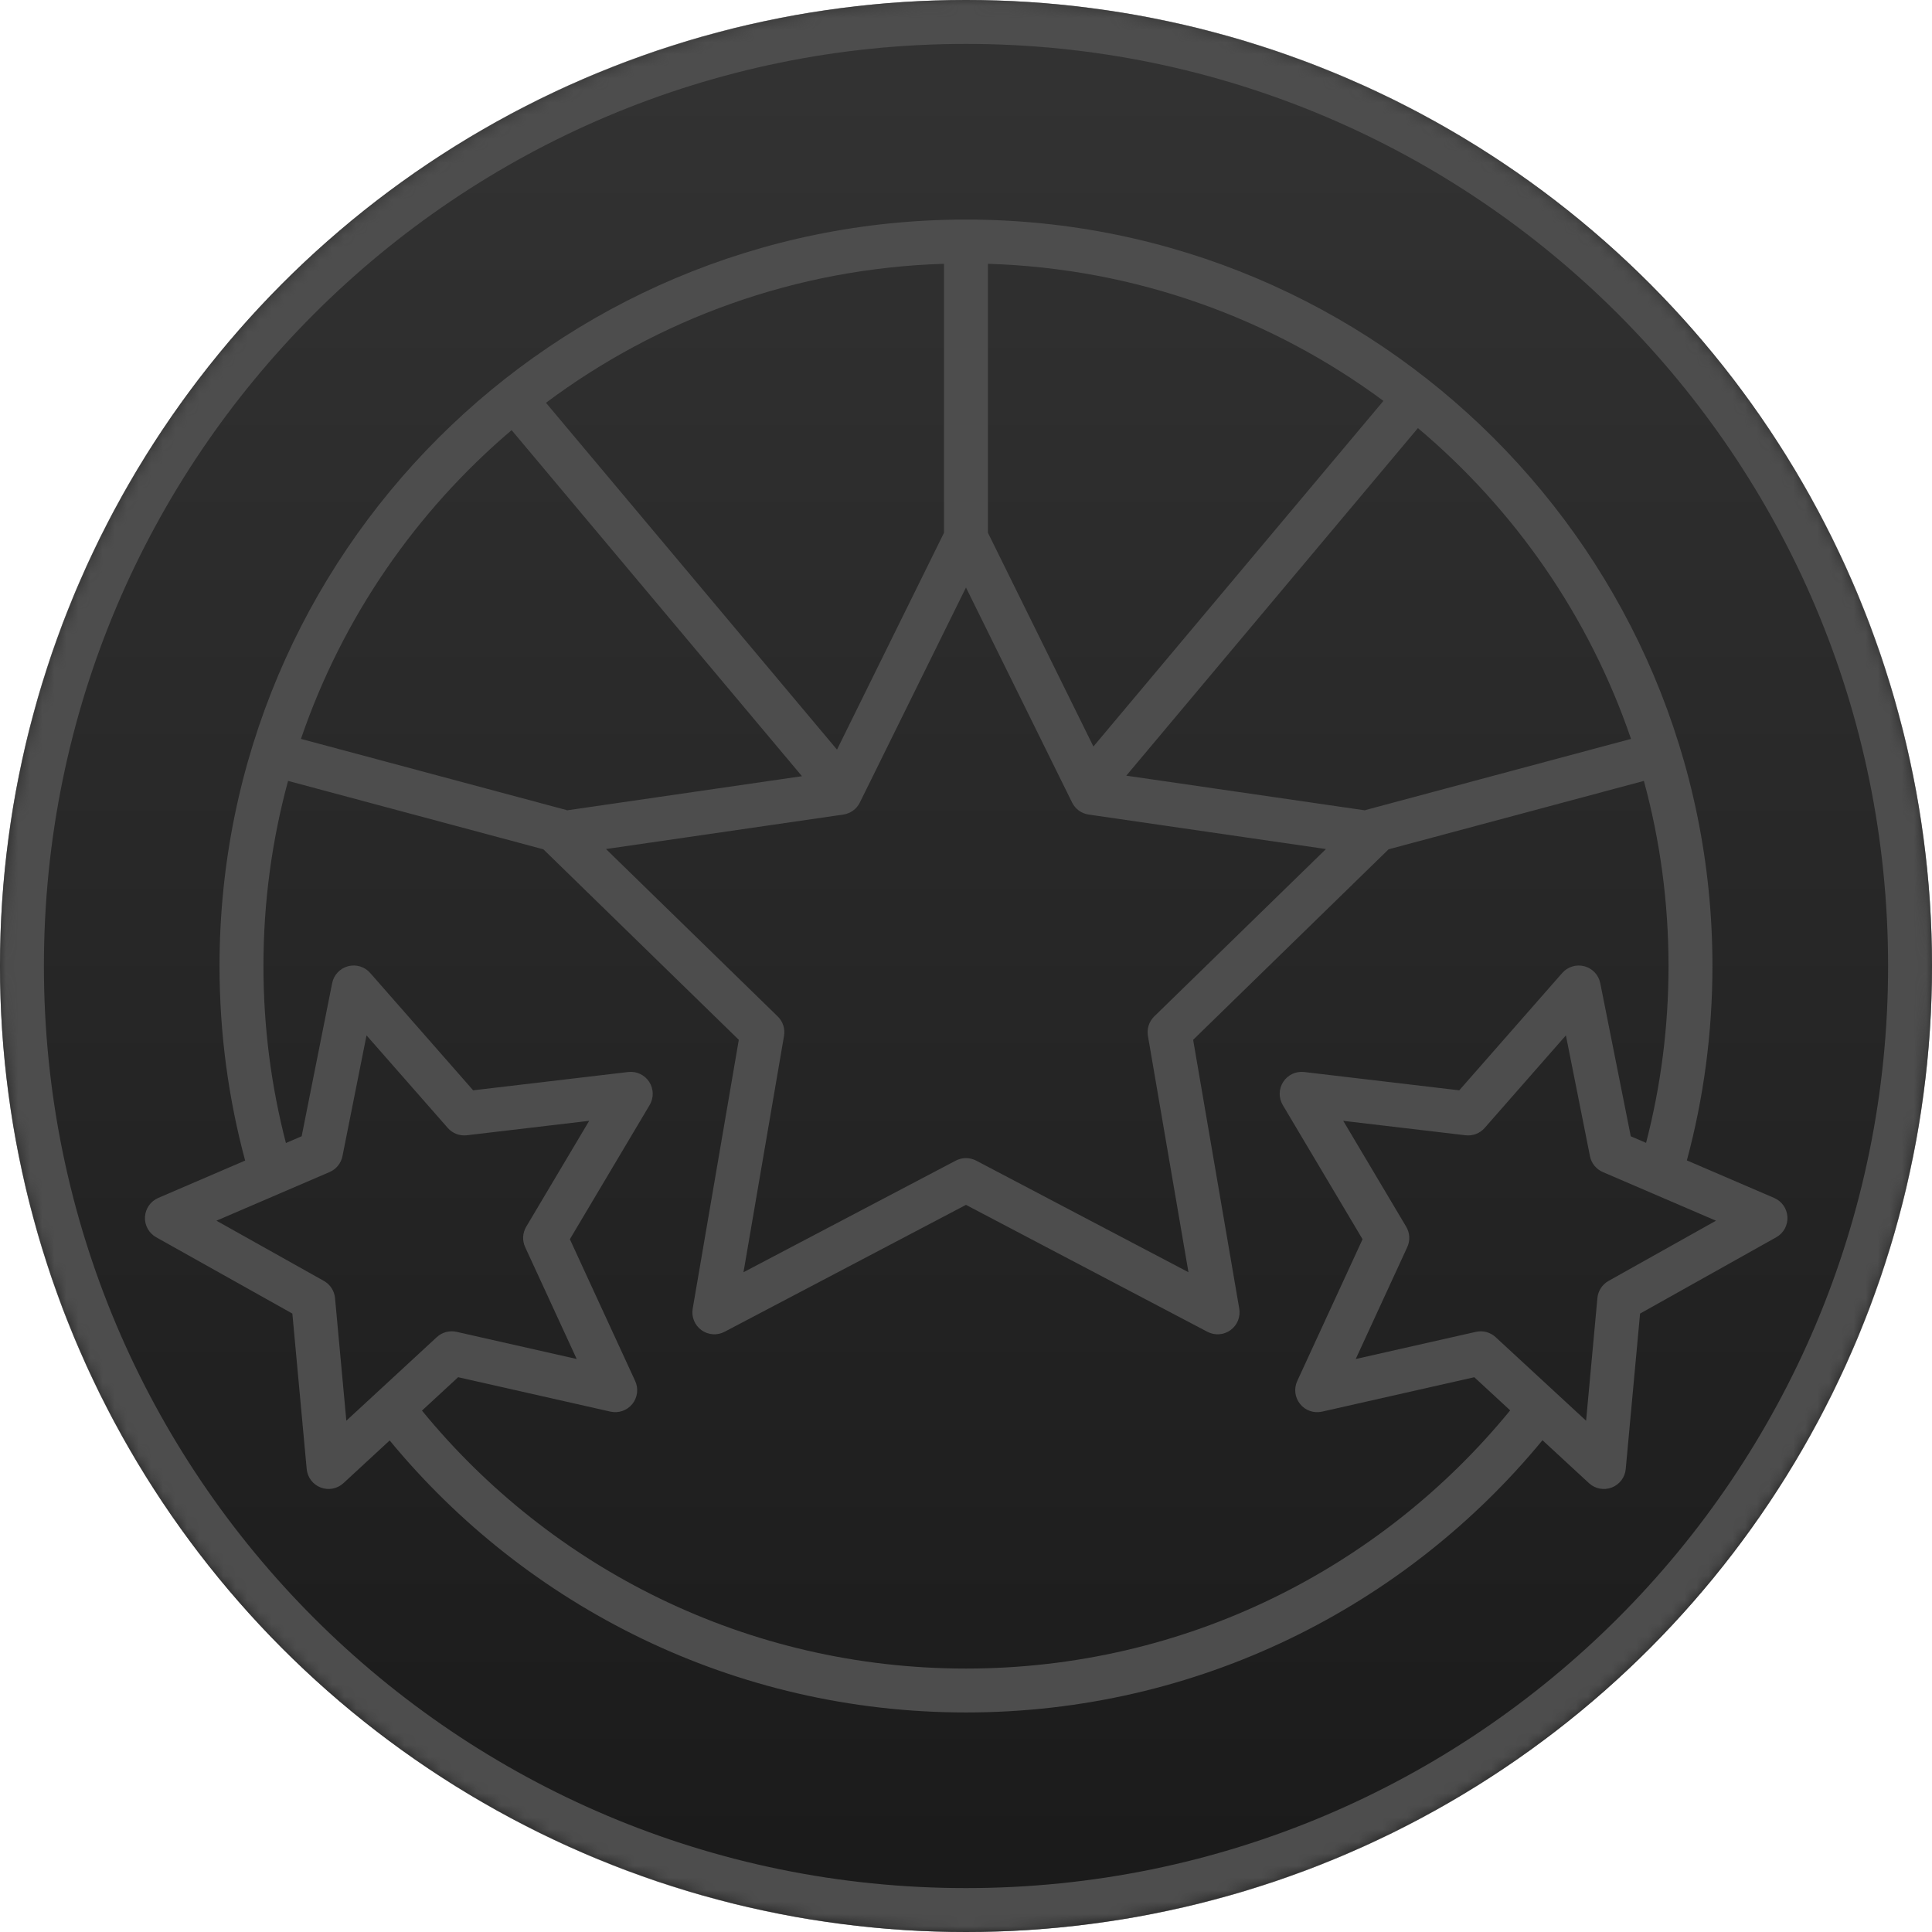 <svg width="160" height="160" viewBox="0 0 160 160" fill="none" xmlns="http://www.w3.org/2000/svg">
<circle cx="80" cy="80" r="80" fill="url(#paint0_linear_659_2606)"/>
<mask id="mask0_659_2606" style="mask-type:alpha" maskUnits="userSpaceOnUse" x="0" y="0" width="160" height="160">
<circle cx="80" cy="80" r="80" fill="url(#paint1_linear_659_2606)"/>
</mask>
<g mask="url(#mask0_659_2606)">
<g filter="url(#filter0_dd_659_2606)">
<path fill-rule="evenodd" clip-rule="evenodd" d="M80 156.364C122.174 156.364 156.364 122.174 156.364 80C156.364 37.825 122.174 3.636 80 3.636C37.825 3.636 3.636 37.825 3.636 80C3.636 122.174 37.825 156.364 80 156.364ZM80 160C124.183 160 160 124.183 160 80C160 35.817 124.183 0 80 0C35.817 0 0 35.817 0 80C0 124.183 35.817 160 80 160Z" fill="#4D4D4D"/>
<path fill-rule="evenodd" clip-rule="evenodd" d="M125.066 116.801L122.095 114.056L109.484 116.906C108.809 117.058 108.105 116.814 107.67 116.276C107.234 115.738 107.142 115 107.431 114.371L112.841 102.628L106.234 91.515C105.88 90.92 105.895 90.176 106.272 89.595C106.649 89.015 107.322 88.699 108.01 88.78L120.85 90.296L129.377 80.578C129.834 80.058 130.546 79.842 131.215 80.021C131.883 80.2 132.392 80.743 132.527 81.422L135.053 94.102L136.321 94.647C137.535 89.968 138.18 85.059 138.18 80.001C138.18 74.695 137.47 69.555 136.139 64.671L114.997 70.336L114.986 70.346L98.811 86.113L102.63 108.376C102.747 109.059 102.466 109.748 101.906 110.155C101.346 110.562 100.604 110.615 99.992 110.293L79.998 99.782L60.004 110.293C59.392 110.615 58.65 110.562 58.09 110.155C57.53 109.748 57.249 109.059 57.366 108.376L61.185 86.113L45.01 70.346L44.999 70.336L23.857 64.671C22.527 69.555 21.817 74.695 21.817 80.001C21.817 85.064 22.463 89.977 23.679 94.66L24.982 94.1L27.508 81.421C27.643 80.742 28.152 80.199 28.82 80.02C29.489 79.841 30.201 80.056 30.657 80.577L39.185 90.295L52.025 88.779C52.712 88.698 53.386 89.014 53.763 89.594C54.14 90.175 54.155 90.919 53.801 91.514L47.194 102.627L52.603 114.37C52.893 114.999 52.8 115.737 52.365 116.275C51.929 116.813 51.226 117.057 50.551 116.904L37.94 114.055L34.947 116.82C45.616 129.86 61.835 138.183 79.998 138.183C98.17 138.183 114.397 129.852 125.066 116.801ZM32.271 119.292C43.609 133.049 60.779 141.819 79.998 141.819C99.226 141.819 116.404 133.04 127.742 119.273L131.592 122.829C132.1 123.299 132.831 123.439 133.477 123.191C134.123 122.943 134.572 122.35 134.636 121.661L135.823 108.786L147.102 102.465C147.705 102.127 148.065 101.475 148.028 100.784C147.992 100.093 147.567 99.482 146.931 99.209L139.699 96.099C141.08 90.967 141.817 85.57 141.817 80.001C141.817 45.86 114.14 18.183 79.998 18.183C45.857 18.183 18.18 45.86 18.18 80.001C18.18 85.575 18.918 90.976 20.301 96.113L13.104 99.208C12.468 99.481 12.043 100.092 12.006 100.783C11.97 101.474 12.329 102.126 12.933 102.464L24.212 108.785L25.399 121.66C25.462 122.349 25.912 122.942 26.558 123.19C27.204 123.438 27.935 123.298 28.443 122.828L32.271 119.292ZM24.924 61.192L46.935 67.09L46.929 67.113L66.416 64.281L42.37 35.623C34.45 42.346 28.352 51.151 24.924 61.192ZM78.178 44.124L69.317 62.081L45.215 33.357C54.464 26.448 65.838 22.226 78.178 21.847V44.124ZM113.062 67.09L135.073 61.192C131.616 51.066 125.444 42.197 117.426 35.454L93.275 64.237L113.068 67.113L113.062 67.09ZM90.552 61.823L114.57 33.2C105.358 26.384 94.063 22.222 81.815 21.847V44.119L90.552 61.823ZM79.998 48.654L71.209 66.463C70.944 67 70.432 67.372 69.84 67.458L50.186 70.314L64.407 84.177C64.836 84.594 65.031 85.196 64.93 85.786L61.573 105.36L79.152 96.118C79.682 95.84 80.314 95.84 80.844 96.118L98.423 105.36L95.066 85.786C94.965 85.196 95.16 84.594 95.588 84.177L109.81 70.314L90.156 67.458C89.564 67.372 89.052 67 88.787 66.463L79.998 48.654ZM30.354 85.744L28.361 95.749C28.244 96.335 27.846 96.827 27.296 97.064L17.925 101.093L26.823 106.08C27.346 106.373 27.69 106.904 27.745 107.499L28.682 117.657L36.175 110.735C36.614 110.329 37.225 110.165 37.809 110.297L47.759 112.546L43.491 103.28C43.241 102.737 43.274 102.105 43.58 101.59L48.793 92.822L38.662 94.018C38.068 94.088 37.477 93.861 37.083 93.412L30.354 85.744ZM129.681 85.745L122.952 93.413C122.558 93.862 121.967 94.089 121.373 94.019L111.242 92.823L116.455 101.592C116.761 102.106 116.794 102.738 116.544 103.281L112.276 112.547L122.226 110.298C122.809 110.166 123.421 110.33 123.86 110.736L131.353 117.658L132.29 107.501C132.345 106.905 132.689 106.374 133.211 106.081L142.11 101.094L132.739 97.065C132.189 96.828 131.791 96.336 131.674 95.749L129.681 85.745Z" fill="#4D4D4D"/>
</g>
</g>
<defs>
<filter id="filter0_dd_659_2606" x="-9.091" y="-9.091" width="178.182" height="178.182" filterUnits="userSpaceOnUse" color-interpolation-filters="sRGB">
<feFlood flood-opacity="0" result="BackgroundImageFix"/>
<feColorMatrix in="SourceAlpha" type="matrix" values="0 0 0 0 0 0 0 0 0 0 0 0 0 0 0 0 0 0 127 0" result="hardAlpha"/>
<feOffset/>
<feGaussianBlur stdDeviation="4.545"/>
<feComposite in2="hardAlpha" operator="out"/>
<feColorMatrix type="matrix" values="0 0 0 0 0 0 0 0 0 0 0 0 0 0 0 0 0 0 0.6 0"/>
<feBlend mode="normal" in2="BackgroundImageFix" result="effect1_dropShadow_659_2606"/>
<feColorMatrix in="SourceAlpha" type="matrix" values="0 0 0 0 0 0 0 0 0 0 0 0 0 0 0 0 0 0 127 0" result="hardAlpha"/>
<feOffset/>
<feGaussianBlur stdDeviation="1.818"/>
<feComposite in2="hardAlpha" operator="out"/>
<feColorMatrix type="matrix" values="0 0 0 0 0 0 0 0 0 0 0 0 0 0 0 0 0 0 0.6 0"/>
<feBlend mode="normal" in2="effect1_dropShadow_659_2606" result="effect2_dropShadow_659_2606"/>
<feBlend mode="normal" in="SourceGraphic" in2="effect2_dropShadow_659_2606" result="shape"/>
</filter>
<linearGradient id="paint0_linear_659_2606" x1="80" y1="0" x2="80" y2="160" gradientUnits="userSpaceOnUse">
<stop stop-color="#333333"/>
<stop offset="1" stop-color="#1A1A1A"/>
</linearGradient>
<linearGradient id="paint1_linear_659_2606" x1="80" y1="0" x2="80" y2="160" gradientUnits="userSpaceOnUse">
<stop stop-color="#333333"/>
<stop offset="1" stop-color="#1A1A1A"/>
</linearGradient>
</defs>
</svg>
